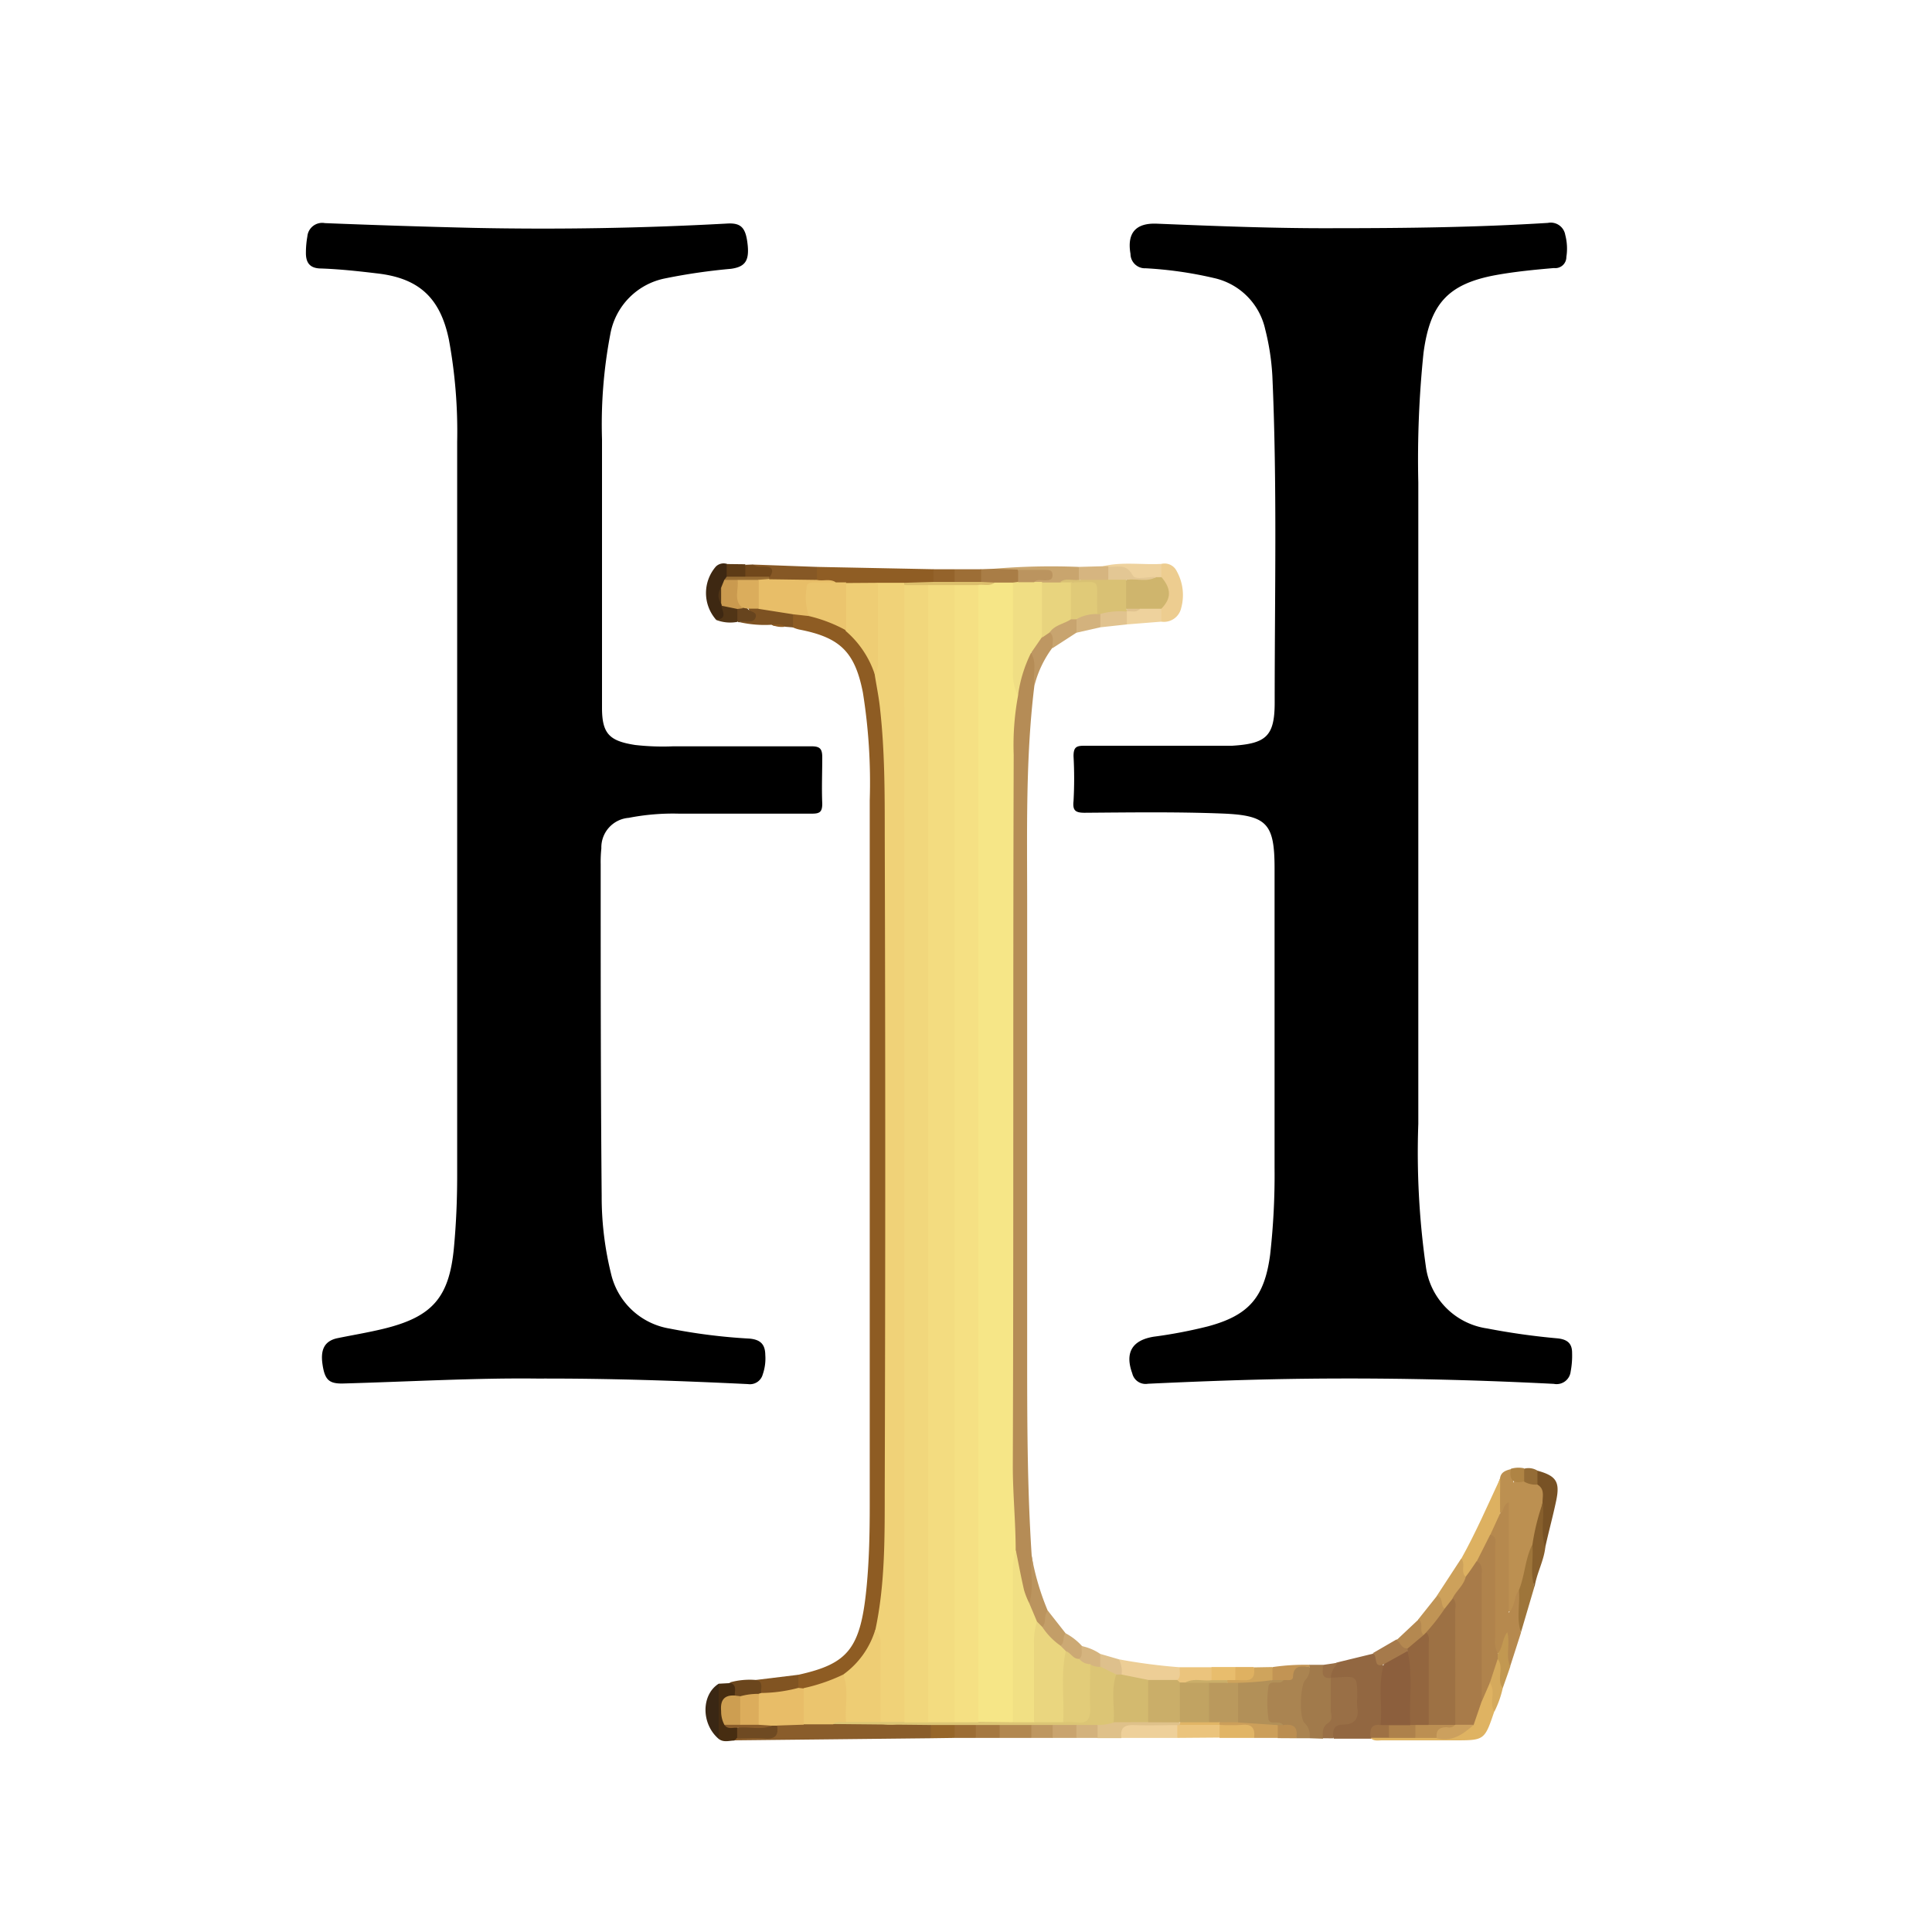 <svg id="Layer_1" data-name="Layer 1" xmlns="http://www.w3.org/2000/svg" viewBox="0 0 175 175"><defs><style>.cls-1{fill:#8e5c23;}.cls-2{fill:#b58c56;}.cls-3{fill:#bc9051;}.cls-4{fill:#926741;}.cls-5{fill:#b6894e;}.cls-6{fill:#8a5d2b;}.cls-7{fill:#aa8451;}.cls-8{fill:#8f5d24;}.cls-9{fill:#a17a4b;}.cls-10{fill:#996f46;}.cls-11{fill:#ddb161;}.cls-12{fill:#dfb362;}.cls-13{fill:#edcd90;}.cls-14{fill:#785225;}.cls-15{fill:#edce96;}.cls-16{fill:#3e2812;}.cls-17{fill:#eed09a;}.cls-18{fill:#9e753a;}.cls-19{fill:#865825;}.cls-20{fill:#cda15b;}.cls-21{fill:#875f2c;}.cls-22{fill:#c9a56e;}.cls-23{fill:#ebc47d;}.cls-24{fill:#7d5222;}.cls-25{fill:#bb945e;}.cls-26{fill:#815422;}.cls-27{fill:#3a2714;}.cls-28{fill:#472d11;}.cls-29{fill:#dfc18a;}.cls-30{fill:#eed29e;}.cls-31{fill:#a97d46;}.cls-32{fill:#be9762;}.cls-33{fill:#c09455;}.cls-34{fill:#eed29d;}.cls-35{fill:#a67a4b;}.cls-36{fill:#e1b566;}.cls-37{fill:#cc9f5a;}.cls-38{fill:#b28851;}.cls-39{fill:#c8a46f;}.cls-40{fill:#b48850;}.cls-41{fill:#6b461d;}.cls-42{fill:#c39e68;}.cls-43{fill:#c29851;}.cls-44{fill:#d6b580;}.cls-45{fill:#e1c38f;}.cls-46{fill:#d5aa5d;}.cls-47{fill:#d3b27d;}.cls-48{fill:#9d6e36;}.cls-49{fill:#c29454;}.cls-50{fill:#cfa45c;}.cls-51{fill:#cca974;}.cls-52{fill:#e8bd6d;}.cls-53{fill:#96662a;}.cls-54{fill:#c9a46f;}.cls-55{fill:#a57841;}.cls-56{fill:#dec08c;}.cls-57{fill:#d5b47f;}.cls-58{fill:#71481b;}.cls-59{fill:#9c6d35;}.cls-60{fill:#be9761;}.cls-61{fill:#94632b;}.cls-62{fill:#bb8e51;}.cls-63{fill:#dfb161;}.cls-64{fill:#5d3b16;}.cls-65{fill:#67441e;}.cls-66{fill:#513516;}.cls-67{fill:#946c36;}.cls-68{fill:#af8444;}.cls-69{fill:#f0d278;}.cls-70{fill:#eecd74;}.cls-71{fill:#ebc56e;}.cls-72{fill:#e8be68;}.cls-73{fill:#e8bd68;}.cls-74{fill:#f6e687;}.cls-75{fill:#f1e084;}.cls-76{fill:#f0de84;}.cls-77{fill:#8c5f3d;}.cls-78{fill:#9e7144;}.cls-79{fill:#b0834c;}.cls-80{fill:#dcc575;}.cls-81{fill:#6f4a22;}.cls-82{fill:#b29058;}.cls-83{fill:#dcbf6c;}.cls-84{fill:#a87b49;}.cls-85{fill:#ae814b;}.cls-86{fill:#bc8f52;}.cls-87{fill:#cca05e;}.cls-88{fill:#cfb56d;}.cls-89{fill:#d3ba6f;}.cls-90{fill:#caae69;}.cls-91{fill:#ca9a4f;}.cls-92{fill:#996e34;}.cls-93{fill:#9d7144;}.cls-94{fill:#e8d47e;}.cls-95{fill:#d9c174;}.cls-96{fill:#bb945f;}.cls-97{fill:#dbad5c;}.cls-98{fill:#ead67f;}.cls-99{fill:#cd9e51;}.cls-100{fill:#e3c794;}.cls-101{fill:#93663f;}.cls-102{fill:#c1a362;}.cls-103{fill:#ba995d;}.cls-104{fill:#e0ca78;}.cls-105{fill:#dcad5c;}.cls-106{fill:#e2cc79;}.cls-107{fill:#f1d77c;}.cls-108{fill:#f5e083;}.cls-109{fill:#f3dc80;}</style></defs><g id="Logo"><path d="M48.68,124.87c-5.49-.07-11.59.28-17.7.45-1.2,0-1.58-.35-1.78-1.83-.17-1.3.24-2,1.28-2.26,1.4-.29,2.82-.52,4.22-.86,4.48-1.08,6-2.85,6.42-7.39.2-2.15.29-4.3.29-6.46q0-33.24,0-66.48a45.84,45.84,0,0,0-.75-9.28c-.78-3.78-2.71-5.58-6.55-6-1.66-.2-3.34-.38-5-.44-1.06,0-1.42-.53-1.4-1.48a8.43,8.43,0,0,1,.13-1.42,1.35,1.35,0,0,1,1.59-1.21q6.71.27,13.41.43,11.51.24,23-.39c1.3-.08,1.73.36,1.89,2,.13,1.4-.27,1.93-1.53,2.1a53.77,53.77,0,0,0-5.92.86,6.28,6.28,0,0,0-5,5.07,43.45,43.45,0,0,0-.75,9.52c0,8.11,0,16.21,0,24.32,0,2.36.69,3,3,3.36A22.23,22.23,0,0,0,61,67.6c4.16,0,8.32,0,12.48,0,.77,0,1,.2,1,1,0,1.4-.06,2.8,0,4.19,0,.78-.24.92-1,.91q-6,0-12,0a20.85,20.85,0,0,0-4.53.38,2.69,2.69,0,0,0-2.48,2.76,11.56,11.56,0,0,0-.06,1.44c0,10,0,20,.09,30.06a29,29,0,0,0,.84,7,6.53,6.53,0,0,0,5.31,5,51.91,51.91,0,0,0,7.24.91c1,.09,1.42.53,1.43,1.48a4.39,4.39,0,0,1-.23,1.76,1.2,1.2,0,0,1-1.34.88C61.69,125.08,55.5,124.85,48.68,124.87Z"/><path d="M121.05,20.67c6.39,0,12.78-.08,19.16-.48a1.33,1.33,0,0,1,1.57,1.09,4.88,4.88,0,0,1,.1,2,1,1,0,0,1-1.12,1c-1.75.15-3.5.32-5.23.63-4.4.8-6,2.63-6.59,7.07a93.68,93.68,0,0,0-.47,11.72q0,29,0,58.1a73.17,73.17,0,0,0,.68,12.89,6.53,6.53,0,0,0,5.55,5.64,63.15,63.15,0,0,0,6.4.9c.91.1,1.31.49,1.3,1.34a7.6,7.6,0,0,1-.13,1.66,1.28,1.28,0,0,1-1.52,1.12c-8.43-.43-16.85-.59-25.28-.42-3.83.08-7.66.23-11.49.41a1.24,1.24,0,0,1-1.42-.94c-.69-1.89,0-3,1.93-3.32a43.29,43.29,0,0,0,4.93-.94c3.72-1,5.12-2.65,5.63-6.5a64.89,64.89,0,0,0,.4-7.88c0-9,0-18,0-27.07,0-4.08-.66-4.84-4.74-5s-8.32-.1-12.47-.07c-.85,0-1.09-.22-1-1.06a36.84,36.84,0,0,0,0-4.07c0-.85.29-.94,1-.94,4.32,0,8.64,0,13,0h.36c3.07-.19,3.86-.85,3.86-3.91,0-9.86.23-19.72-.21-29.58a21.86,21.86,0,0,0-.65-4.24,6.1,6.1,0,0,0-4.66-4.64,35.58,35.58,0,0,0-6.16-.88A1.31,1.31,0,0,1,102.4,23c-.33-1.9.48-2.81,2.36-2.74C110.19,20.48,115.62,20.7,121.05,20.67Z"/><path class="cls-1" d="M72.32,151.7c4.5-1,5.64-2.34,6.18-8,.23-2.42.28-4.86.28-7.29q0-31.95,0-63.91a51.48,51.48,0,0,0-.62-9.77c-.73-3.72-2.1-5-5.78-5.71a3.08,3.08,0,0,1-.56-.19,1,1,0,0,1-.11-1.17c.47-.47,1-.22,1.52-.15a9.61,9.61,0,0,1,3.47,1.38,8.3,8.3,0,0,1,2.94,4.6,16.92,16.92,0,0,1,.68,4.61c0,3.11.3,6.21.3,9.32,0,19.83.05,39.65-.06,59.48,0,4.12.13,8.31-.88,12.38a7.71,7.71,0,0,1-3.2,4.64,9.79,9.79,0,0,1-3.76,1.22.78.78,0,0,1-.53-.27A1,1,0,0,1,72.32,151.7Z"/><path class="cls-2" d="M93.69,62.13c-.8,6.55-.65,13.13-.65,19.7q0,20.22,0,40.44c0,6.22,0,12.43.41,18.64.19,1,.19,2.11.33,3.16a1.26,1.26,0,0,1-.38,1.19c-.77,0-.79-.7-1-1.19-.41-1.26-.45-2.59-.75-3.87-.16-2.15-.34-4.29-.34-6.44q0-32.07,0-64.12c0-2.15.2-4.3.4-6.43.32-1,.44-2.08.85-3.07.18-.43.25-1,1-1C94.43,60.12,93.68,61.14,93.69,62.13Z"/><path class="cls-3" d="M135.87,133.92c.07-.58.52-.73,1-.85a.9.9,0,0,1,.15.19,1.35,1.35,0,0,1,.05.93c0,.13,0,.14,0,.12.22-.42.61-.36,1-.35a7.66,7.66,0,0,1,1.33.35c.74.4.73,1.06.62,1.75-.35,1.3-.59,2.62-1,3.91s-.61,2.91-1.19,4.28c-.19.44-.27.91-.46,1.35-.09.23-.23.44-.51.42s-.39-.25-.46-.48a3.94,3.94,0,0,1-.11-1.18c0-2.23,0-4.46,0-6.68,0-.5-.23-.57-.54-.7A4.79,4.79,0,0,1,135.87,133.92Z"/><path class="cls-4" d="M121.25,150.55l3.12-.76c.63.15.58.93,1.09,1.18a44.76,44.76,0,0,1-.13,5.05c-.27.51-.93.72-1,1.35l-.12.12-3.39,0c-.5-.78-.22-1.25.6-1.51.48-.15,1.09-.18,1.17-.83a5.17,5.17,0,0,0-.1-2.68c-.29-.66-1.09,0-1.63-.25a.92.92,0,0,1-.33-.19C120.27,151.26,120.46,150.75,121.25,150.55Z"/><path class="cls-5" d="M135.88,137.08c.39-.19.19-.76.79-1v10c.66-.77.45-1.54.91-2,.57.74.32,1.59.31,2.41,0,.47-.25.92-.12,1.4l-1,3.11c-.74-.26-.46-.91-.49-1.41a4.52,4.52,0,0,1,.18-1.36c-.32.51.2,1.51-1,1.56a2,2,0,0,1-.43-1.67c0-2.51,0-5,0-7.53a3,3,0,0,0-.12-1.29A2,2,0,0,1,135.88,137.08Z"/><path class="cls-6" d="M84.31,157.45l-17.75.19c0-.23.17-.33.36-.41a3.91,3.91,0,0,1,1.52-.1,1.77,1.77,0,0,0,2-1,5.71,5.71,0,0,1,2.36-.21c.9,0,1.79,0,2.69,0,2.42,0,4.85,0,7.27,0a2.71,2.71,0,0,1,1.51.22A.93.93,0,0,1,84.31,157.45Z"/><path class="cls-7" d="M118.62,157.45h-1.2a1.63,1.63,0,0,0-1.45-1c-1.44-.31-1.53-.43-1.55-2,0-2,0-2.06,1.63-2.45.22-.09.5-.13.61-.34.47-.9,1.21-.87,2-.64a.84.84,0,0,1,.07.9,4.71,4.71,0,0,0,0,4.45A.94.94,0,0,1,118.62,157.45Z"/><path class="cls-8" d="M74,51.35l10.56.21a1,1,0,0,1,0,1.26c-.84.46-1.76.17-2.64.27s-1.6,0-2.4,0-1.85,0-2.78,0A4.66,4.66,0,0,1,75.71,53c-.57-.25-1.27,0-1.79-.45A.94.94,0,0,1,74,51.35Z"/><path class="cls-9" d="M118.62,157.45a1.54,1.54,0,0,0-.45-1.38c-.5-.44-.41-3.42.07-3.9a1.45,1.45,0,0,0,.38-1.18c-.08-.05-.11-.09-.08-.13a.12.12,0,0,1,.09-.06l1.19,0c.37.32.29.91.72,1.19h0a5.47,5.47,0,0,1-.72,5.5Z"/><path class="cls-10" d="M119.82,157.45c0-.5-.08-1,.46-1.36s.25-.79.26-1.21c0-1,0-2,0-2.93a3.85,3.85,0,0,0,.48,0c1.92-.15,1.92-.15,1.92,1.87a4.7,4.7,0,0,0,0,.84c.19,1-.27,1.54-1.23,1.55s-1,.54-.94,1.25Z"/><path class="cls-11" d="M135.88,137.08,135,139c.07,1-.68,1.69-1,2.56-.37.51-.47,1.3-1.32,1.36-.71-.47-.26-1.15-.31-1.75,1.31-2.35,2.38-4.82,3.52-7.26C135.87,135,135.87,136,135.88,137.08Z"/><path class="cls-12" d="M135.36,155c-.89,2.63-.89,2.64-3.58,2.64l-6.58,0c-.35,0-.72.09-1-.17l0-.09a2.74,2.74,0,0,1,1.68-.29c.78,0,1.57,0,2.34,0,.61,0,1.21,0,1.82,0a3.13,3.13,0,0,0,3.1-1.1,7.35,7.35,0,0,0,.94-2c.35-.54.2-1.42,1.08-1.61C136,153.19,135.22,154.16,135.36,155Z"/><path class="cls-13" d="M105.19,51.08a1.22,1.22,0,0,1,1.4.66,4.44,4.44,0,0,1,.4,3.34,1.6,1.6,0,0,1-1.8,1.23,1,1,0,0,1-.2-1.06,2.66,2.66,0,0,0,0-3.1A1.07,1.07,0,0,1,105.19,51.08Z"/><path class="cls-14" d="M139.72,136.11c0-.59.22-1.25-.47-1.64a.9.9,0,0,1,0-1.26c1.71.47,2.07,1,1.71,2.72-.3,1.43-.69,2.84-1,4.26-.73-.25-.58-.89-.53-1.39A17.32,17.32,0,0,1,139.72,136.11Z"/><path class="cls-15" d="M101.35,150.3a51.12,51.12,0,0,0,5.52.72.85.85,0,0,1-.19,1.35,6.7,6.7,0,0,1-2.56.11,7.57,7.57,0,0,1-2.53-.66A1.54,1.54,0,0,1,101.35,150.3Z"/><path class="cls-16" d="M64.85,56.12a3.66,3.66,0,0,1,0-4.81,1,1,0,0,1,1-.23,1.06,1.06,0,0,1,.22,1,2,2,0,0,1-.19.48,8,8,0,0,0-.33.74,1.69,1.69,0,0,0,.07,1.39,3.42,3.42,0,0,1,.13.34C65.85,55.74,65.94,56.41,64.85,56.12Z"/><path class="cls-17" d="M106.64,157.42h-5.06c-.48-.78-.24-1.38.64-1.43a12.72,12.72,0,0,1,4.35.14A.89.89,0,0,1,106.64,157.42Z"/><path class="cls-18" d="M137.77,147.85c-.44-1.25-.07-2.54-.19-3.81.54-1.32.56-2.79,1.19-4.08a3,3,0,0,1,.28,2.34,3.09,3.09,0,0,0-.08,1.48Z"/><path class="cls-19" d="M74,51.35v1.18a7.77,7.77,0,0,1-4,.22.8.8,0,0,1-.32-.19c-.11-.51-.23-1-.92-1-.22,0-.48-.1-.48-.42Z"/><path class="cls-20" d="M132.35,141.18c.46.47-.11,1.21.43,1.66.32,1-.63,1.38-.95,2.07-.29.34-.45.83-1,.92-.65-.21-.51-.83-.67-1.3Z"/><path class="cls-21" d="M139,143.78c-.44-1.25-.07-2.55-.2-3.82a20.25,20.25,0,0,1,.95-3.85c.15,1.35-.23,2.74.22,4.08C139.82,141.45,139.17,142.55,139,143.78Z"/><path class="cls-22" d="M90,51.52a61.82,61.82,0,0,1,7.7-.17.92.92,0,0,1,.09,1.18c-.51.44-1.21.21-1.77.45a6.43,6.43,0,0,1-1.64.09,1.3,1.3,0,0,1-.71-.23c-.13-.75.63-.47,1-.89a17.64,17.64,0,0,0-2.7-.06C91.34,51.86,90.61,52.08,90,51.52Z"/><path class="cls-23" d="M106.64,157.42l0-1.16A.79.79,0,0,1,107,156a11.94,11.94,0,0,1,3.27,0,.89.89,0,0,1,.34.23,1,1,0,0,1-.09,1.16Z"/><path class="cls-24" d="M71.83,55.64v1.19l-.72-.06c-.39-.19-.84.06-1.22-.18A10.4,10.4,0,0,1,67,56.36c.47-.3,1.14-.48.78-1.29a1.13,1.13,0,0,1,.86-.15C69.71,55.14,70.86,55,71.83,55.64Z"/><path class="cls-25" d="M93.22,145.23c.47-1.42.07-2.88.22-4.32a23.35,23.35,0,0,0,1.47,5,1.5,1.5,0,0,1-.35,1.55c-.36.06-.57-.19-.79-.4C93.46,146.47,93,146,93.22,145.23Z"/><path class="cls-26" d="M72.32,151.7v1.19a4,4,0,0,1-3.26.65,2.26,2.26,0,0,1-.6-1.37Z"/><path class="cls-27" d="M65.1,157.51c-1.6-1.36-1.59-4,0-5A7.73,7.73,0,0,1,65.1,157.51Z"/><path class="cls-28" d="M65.1,157.51c0-1.68,0-3.37,0-5l.93-.05c1-.15.73.51.7,1-.84.65-1.5,1.36-.84,2.51.26.33.78.23,1,.61a.72.72,0,0,1-.16.87l-.21.21C66.07,157.66,65.56,157.86,65.1,157.51Z"/><path class="cls-29" d="M106.88,156.26h-.27c-1.27,0-2.54.05-3.81,0-.92-.05-1.37.22-1.22,1.18H99.42a1,1,0,0,1-.07-1.19,3.18,3.18,0,0,1,1.61-.53c1-.07,2,0,3,0a7.78,7.78,0,0,1,2.76.2A.41.41,0,0,1,106.88,156.26Z"/><path class="cls-30" d="M105.19,51.08v1.18a.83.83,0,0,1-.52.29c-1,0-2.06.25-2.88-.68-.32-.37-.91-.17-1.38-.27a.81.81,0,0,1-.51-.31C101.64,50.87,103.42,51.17,105.19,51.08Z"/><path class="cls-31" d="M90,51.52l2.15.07a.87.87,0,0,1,.12,1.17,1,1,0,0,1-.57.28,13.57,13.57,0,0,1-1.69.05,2,2,0,0,1-1.24-.3,1,1,0,0,1,.06-1.23Z"/><path class="cls-32" d="M93.69,62.13c-.17-1,.27-2-.27-2.92-.16-.78.48-1.14.88-1.63.3-.24.58-.51,1-.33a1.06,1.06,0,0,1,0,1.46A9.77,9.77,0,0,0,93.69,62.13Z"/><path class="cls-33" d="M130.18,144.53c.59.19.27.9.68,1.19,0,1.1-.94,1.6-1.58,2.3a.63.63,0,0,1-.49.15c-.53-.41-.38-1-.32-1.49Z"/><path class="cls-34" d="M105.19,55.14v1.17l-3.13.25a1,1,0,0,1-.16-1.06.7.7,0,0,1,.26-.28c.42-.16.87-.19,1.3-.33C104.06,54.83,104.67,54.68,105.19,55.14Z"/><path class="cls-35" d="M125.34,150.75c-1,.41-.51-.78-1-1l2.12-1.23c.56-.08.74.42,1.06.7a.5.5,0,0,1,0,.34A2.79,2.79,0,0,1,125.34,150.75Z"/><path class="cls-36" d="M110.47,157.42v-1.16a3.37,3.37,0,0,1,2.72-.22c.76.16.79.77.4,1.38Z"/><path class="cls-23" d="M106.62,152.19c.4-.32.19-.78.25-1.17h2.88a1,1,0,0,1,.09,1.18c-.71.55-1.58.15-2.33.4a1.31,1.31,0,0,1-.59,0C106.73,152.53,106.58,152.43,106.62,152.19Z"/><path class="cls-37" d="M113.59,157.42c.11-.83-.15-1.28-1.1-1.18a17,17,0,0,1-2,0h0a.25.25,0,0,1,.08-.36,3.49,3.49,0,0,1,1.66-.22c1.25-.21,2.37.41,3.57.54a.91.91,0,0,1,0,1.22Z"/><path class="cls-38" d="M93.42,157.42H90.55a.89.89,0,0,1,0-1.25,4,4,0,0,1,2.87,0A.9.9,0,0,1,93.42,157.42Z"/><path class="cls-39" d="M95.34,58.71c-.06-.48.21-1-.24-1.42.24-1.09,1.21-1.11,2-1.39a.65.65,0,0,1,.52.26,1,1,0,0,1-.12,1.15Z"/><path class="cls-40" d="M127.5,149.31c-.56.05-.64-.54-1-.75l2-1.88c.49.37,0,1.06.46,1.43A1.46,1.46,0,0,1,127.5,149.31Z"/><path class="cls-41" d="M66.55,153.58c0-.44.23-1-.5-1.17a6.71,6.71,0,0,1,2.4-.24c.75.14.44.74.5,1.18a.6.6,0,0,1-.28.24,4.91,4.91,0,0,1-1.66.28A.62.62,0,0,1,66.55,153.58Z"/><path class="cls-42" d="M94.41,147.39c.4-.42.1-1.07.5-1.5l1.61,2.05c.14.5.15,1-.4,1.25A2.08,2.08,0,0,1,94.41,147.39Z"/><path class="cls-43" d="M135.66,149.79c.48-.54.4-1.33.87-1.95.29,1.06-.18,2.14.27,3.12-.22.65-.45,1.29-.68,1.94-.63-.09-.49-.62-.54-1a13,13,0,0,0-.1-1.53A.69.69,0,0,1,135.66,149.79Z"/><path class="cls-44" d="M99.89,51.29l.48,0a.93.93,0,0,1,0,1.27,2.88,2.88,0,0,1-2.65-.09V51.35Z"/><path class="cls-45" d="M102.07,55.38c0,.39,0,.79,0,1.18l-2.39.26a1,1,0,0,1-.09-1.25A2,2,0,0,1,102.07,55.38Z"/><path class="cls-46" d="M135.66,150.27c.62.79-.15,1.83.46,2.63a9.1,9.1,0,0,1-.76,2.14c-.52-.81.18-1.81-.41-2.61A2,2,0,0,1,135.66,150.27Z"/><path class="cls-47" d="M99.67,55.62v1.2l-2.16.49V56.1c.37-.86,1.13-.7,1.83-.7A.74.74,0,0,1,99.67,55.62Z"/><path class="cls-48" d="M88.87,51.56v1.15a2.33,2.33,0,0,1-2.39.13.94.94,0,0,1,0-1.28Z"/><path class="cls-49" d="M118.63,150.8a1.21,1.21,0,0,1,0,.19c-.64,0-1.45-.28-1.51.88,0,.45-.56.27-.89.32a1.11,1.11,0,0,1-1,0,.91.91,0,0,1,.06-1.19A20,20,0,0,1,118.63,150.8Z"/><path class="cls-50" d="M115.26,151v1.18a5.44,5.44,0,0,1-3,.57,1.8,1.8,0,0,1-1-.22.31.31,0,0,1-.11-.35,1,1,0,0,1,.69-.29,1.57,1.57,0,0,0,1.76-.86Z"/><path class="cls-51" d="M96.05,149.08c.41-.28.17-.82.47-1.14A5.47,5.47,0,0,1,98,149.09a.86.86,0,0,1,0,1.24c-.67.32-1-.2-1.51-.5C96.22,149.63,96,149.45,96.05,149.08Z"/><path class="cls-52" d="M111.9,152.18h-.72a1,1,0,0,1-1.44,0V151h2.16A.82.82,0,0,1,111.9,152.18Z"/><path class="cls-53" d="M84.31,157.45v-1.17a2,2,0,0,1,2.16-.12.9.9,0,0,1,0,1.26Z"/><path class="cls-54" d="M97.5,157.42H95.34a.91.91,0,0,1,0-1.24,2.42,2.42,0,0,1,2.19,0A.9.9,0,0,1,97.5,157.42Z"/><path class="cls-55" d="M90.55,156.26v1.16H88.39a.89.89,0,0,1,0-1.25A2.07,2.07,0,0,1,90.55,156.26Z"/><path class="cls-56" d="M101.35,150.3a2.34,2.34,0,0,1,.24,1.4.61.61,0,0,1-.53.16c-.6-.2-1.3-.23-1.61-.93a1.09,1.09,0,0,1,.21-1.12Z"/><path class="cls-57" d="M99.66,149.81V151c-.33.31-.7.17-1.06.07s-.88-.19-.86-.79c.39-.33.18-.78.24-1.18A4.68,4.68,0,0,1,99.66,149.81Z"/><path class="cls-58" d="M68.25,51.13c.29.28.65.17,1,.19.74,0,.88.36.44,1a2.1,2.1,0,0,1-2.16.09.9.9,0,0,1,0-1.25Z"/><path class="cls-59" d="M88.39,156.26v1.16H86.47v-1.16A1.52,1.52,0,0,1,88.39,156.26Z"/><path class="cls-47" d="M97.5,157.42v-1.16a1.52,1.52,0,0,1,1.92,0v1.16Z"/><path class="cls-60" d="M95.35,156.26v1.16H93.42v-1.16A1.52,1.52,0,0,1,95.35,156.26Z"/><path class="cls-61" d="M86.47,51.56v1.15a1.41,1.41,0,0,1-1.92,0V51.56Z"/><path class="cls-62" d="M115.74,157.44v-1.18a.33.33,0,0,1,.48,0c1-.15,1.36.23,1.2,1.19Z"/><path class="cls-63" d="M111.9,152.18V151h1.68C113.81,152.55,112.7,152.14,111.9,152.18Z"/><path class="cls-64" d="M67.51,51.11v1.13a1.18,1.18,0,0,1-1.69,0l0-1.15Z"/><path class="cls-65" d="M67.75,55.18c.22.27.89.22.68.78s-1,.21-1.43.4l-.11,0-.09-.06a1,1,0,0,1-.12-1.14.66.66,0,0,1,.54-.26A.59.59,0,0,1,67.75,55.18Z"/><path class="cls-66" d="M66.79,55.16v1.17a3.51,3.51,0,0,1-2-.21c1.09,0,.71-.69.53-1.25A1.05,1.05,0,0,1,66.79,55.16Z"/><path class="cls-67" d="M139.26,133.21c0,.42,0,.84,0,1.26a2,2,0,0,1-1.19-.26.85.85,0,0,1,0-1.18A1.53,1.53,0,0,1,139.26,133.21Z"/><path class="cls-68" d="M138.06,133v1.18c-1,.27-1.39-.14-1.2-1.14A2.44,2.44,0,0,1,138.06,133Z"/><path class="cls-10" d="M120.54,152c-1,.05-.66-.69-.72-1.19l1.43-.21A2,2,0,0,0,120.54,152Z"/><path class="cls-1" d="M69.89,56.59c.42,0,.85-.15,1.22.18A2.23,2.23,0,0,1,69.89,56.59Z"/><path class="cls-69" d="M79.52,52.79H81.9a1.18,1.18,0,0,1,.27.4A5.92,5.92,0,0,1,82.3,55q0,49.5,0,99a3.58,3.58,0,0,1-.27,2,4.49,4.49,0,0,1-2.27.13c-.47-.49-.36-1.11-.37-1.69-.06-2.25.1-4.51-.11-6.76.92-4.27.85-8.63.86-13q.09-29.56,0-59.12c0-3.74,0-7.49-.41-11.22-.1-1.06-.32-2.12-.49-3.18-.21-2.26-.1-4.52-.12-6.78A2,2,0,0,1,79.52,52.79Z"/><path class="cls-70" d="M79.28,147.63a1.78,1.78,0,0,1,.48,1.52c0,2.29,0,4.57,0,6.86a10.26,10.26,0,0,1-3.13.06c-.67-1.43-.34-2.91-.25-4.39A7.75,7.75,0,0,0,79.28,147.63Z"/><path class="cls-70" d="M79.52,52.79c0,2.33,0,4.66,0,7a2.41,2.41,0,0,1-.26,1.37,8.77,8.77,0,0,0-2.65-4,5.7,5.7,0,0,1,0-4.35Z"/><path class="cls-71" d="M76.38,151.68c.54,1.42.12,2.89.26,4.33-.36.27-.8,0-1.18.18l-2.66,0a3.41,3.41,0,0,1,0-3.28A16.2,16.2,0,0,0,76.38,151.68Z"/><path class="cls-72" d="M71.83,55.64l-3.12-.49a2.7,2.7,0,0,1-.09-2.6,1.13,1.13,0,0,1,1.07-.08l4.31.06c.56.13,1.17-.14,1.7.21a1.36,1.36,0,0,1-1.2.33c-.89,0-1.17.4-1.14,1.22a3,3,0,0,1-.1,1.51Z"/><path class="cls-71" d="M73.26,55.8a5.34,5.34,0,0,1-.2-2.54c0-.5.39-.5.76-.51H75.7l.94,0,0,4.35A13.41,13.41,0,0,0,73.26,55.8Z"/><path class="cls-73" d="M72.8,152.94v3.28l-2.41.08a1.25,1.25,0,0,1-.59.25,1.35,1.35,0,0,1-1.21-.34,3.12,3.12,0,0,1,.13-2.79l.23-.07a13.61,13.61,0,0,0,3.36-.46Z"/><path class="cls-74" d="M90.08,52.77h1.67a2.5,2.5,0,0,1,.37,1.82c0,2.82-.08,5.64.09,8.45a24.55,24.55,0,0,0-.39,5.33c-.07,21.47,0,42.94-.08,64.41,0,2.55.26,5.09.26,7.64.23,4.7.11,9.4.13,14.1a2.24,2.24,0,0,1-.31,1.49,8.72,8.72,0,0,1-3.26,0,3.68,3.68,0,0,1-.32-2.21V55.34a5.94,5.94,0,0,1,.18-2.14C88.84,52.55,89.57,53.08,90.08,52.77Z"/><path class="cls-75" d="M91.75,156c0-4.53,0-9.06,0-13.59a6.37,6.37,0,0,1,.26-2c.25,1.21.47,2.42.75,3.63a7.44,7.44,0,0,0,.47,1.18l.7,1.66a54.91,54.91,0,0,1,.11,6.54,4.44,4.44,0,0,1-.28,2.57A3.11,3.11,0,0,1,91.75,156Z"/><path class="cls-76" d="M92.21,63a4.34,4.34,0,0,1-.46-2.16V52.77l.47-.06a1.09,1.09,0,0,1,1.45,0l.71,0a7.06,7.06,0,0,1,0,5l-1,1.45A12.4,12.4,0,0,0,92.21,63Z"/><path class="cls-77" d="M125.34,150.75l2.16-1.2a.93.93,0,0,1,.5.77,19.79,19.79,0,0,1-.14,5.9c-.57.53-1.27.38-2,.36a1.07,1.07,0,0,1-.81-.32C125.23,154.42,124.82,152.56,125.34,150.75Z"/><path class="cls-78" d="M125.1,156.26h.72a.82.82,0,0,1,0,1.15l-1.67,0C124.07,156.69,124.16,156.11,125.1,156.26Z"/><path class="cls-79" d="M135.66,150.27c-.24.72-.47,1.44-.71,2.16l-.73,1.68a2.2,2.2,0,0,1-.37-1.7c0-3.39,0-6.78,0-10.17a2.58,2.58,0,0,0-.08-.83c.41-.8.81-1.6,1.21-2.4.66.14.45.67.45,1.06q0,4.17,0,8.34a2.37,2.37,0,0,0,.24,1.38Z"/><path class="cls-80" d="M91.75,156h1.91c.81-.56,1.72-.31,2.6-.34,2.09,0,2.06,0,2.1-2.17,0-.92-.26-1.9.35-2.75a1.7,1.7,0,0,0,1,.24l1.44.71c.13,1.45.4,2.91-.24,4.32a4.4,4.4,0,0,1-1.44.24h-13l-2.16,0-8.85-.09c.36-.3.79-.12,1.18-.18h5.28c.65-.5,1.41-.32,2.14-.34s1.61,0,2.42,0a3.51,3.51,0,0,1,2.16.32Z"/><path class="cls-81" d="M69.91,156.31h.48c.15.87-.18,1.24-1.1,1.16s-1.68,0-2.52,0c0-.31,0-.62,0-.92a1.63,1.63,0,0,1,1.64-.25A3.09,3.09,0,0,0,69.91,156.31Z"/><path class="cls-82" d="M116.22,156.26h-.48l-3.59-.24a3.92,3.92,0,0,1,0-3.59,27.15,27.15,0,0,0,3.11-.25h1c-.33.52-1.28-.12-1.37.61a10.39,10.39,0,0,0,0,2.84C114.94,156.37,115.89,155.74,116.22,156.26Z"/><path class="cls-83" d="M90.08,52.77c-.44.38-1,.14-1.45.22-.65.51-1.41.33-2.14.34s-1.62,0-2.42,0-1.5.17-2.16-.34a1.34,1.34,0,0,0,0-.2l2.65-.08h4.31Z"/><path class="cls-84" d="M133.75,141.41c.61.3.46.87.46,1.36q0,5.67,0,11.34c-.24.71-.49,1.42-.73,2.14a2.9,2.9,0,0,1-1.65.11.93.93,0,0,1-.26-.36,42.51,42.51,0,0,1-.12-6,30.69,30.69,0,0,1,.14-5.25c.34-.68,1-1.15,1.18-1.94C133.11,142.37,133.43,141.89,133.75,141.41Z"/><path class="cls-85" d="M125.81,157.42c0-.39,0-.77,0-1.15l1.92,0a.42.42,0,0,1,.56,0,.88.88,0,0,1-.09,1.15Z"/><path class="cls-86" d="M128.21,157.42v-1.15c.34-.38.8-.33,1.24-.35.8,0,1.63-.2,2.36.32v0c-.25.83-1.4.38-1.68,1.18Z"/><path class="cls-87" d="M130.13,157.45c-.07-.69.18-1,.93-1a.73.73,0,0,0,.75-.22l1.68,0C132.53,157.09,131.53,157.81,130.13,157.45Z"/><path class="cls-88" d="M105.19,55.14h-1.92a1.58,1.58,0,0,1-1.28,0,3,3,0,0,1,0-2.6c.89-.39,1.86.1,2.75-.26h.47C106.11,53.35,106.11,54.21,105.19,55.14Z"/><path class="cls-89" d="M100.87,156c.12-1.44-.27-2.9.24-4.32h.48l2.4.48a4.5,4.5,0,0,1,0,3.83Z"/><path class="cls-90" d="M104,156v-3.83h2.63l.24.23a4.73,4.73,0,0,1,.16,3.45l-.16.16Z"/><path class="cls-91" d="M66.79,55.16l-1.41-.29a.65.65,0,0,0-.06-.21,2.89,2.89,0,0,1,0-1.43l.29-.71a1.72,1.72,0,0,1,1.18-.08c.54.82.31,1.78.48,2.66Z"/><path class="cls-92" d="M66.81,52.53h-1.2l.21-.29h1.69l2.17,0a1.27,1.27,0,0,0,0,.2l-1,.08A1.62,1.62,0,0,1,66.81,52.53Z"/><path class="cls-66" d="M65.32,53.23v1.43A1.19,1.19,0,0,1,65.32,53.23Z"/><path class="cls-93" d="M131.82,156.24h-2.41a1.51,1.51,0,0,1-.35-1.11c0-2.43-.15-4.85.12-7.27a17.49,17.49,0,0,0,1.68-2.15l.74-.94c.37.36.21.82.21,1.24Q131.82,151.14,131.82,156.24Z"/><path class="cls-94" d="M94.38,57.76v-5l1.69,0a1,1,0,0,1,1.06,0A4,4,0,0,1,97,56.1c-.63.42-1.47.51-1.93,1.19Z"/><path class="cls-95" d="M97,52.75h-1c.5-.44,1.12-.14,1.68-.23h2.64a1.26,1.26,0,0,1,1.68,0v2.63c.08.06.11.11.08.16s-.06.08-.08.08h0a6.71,6.71,0,0,0-2.4.24h-.24c0-.07-.11-.14-.11-.21A2.25,2.25,0,0,0,97,52.75Z"/><path class="cls-96" d="M93.67,52.74l-1.45,0,0-1.12,2.47,0c.33,0,.65,0,.65.47s-.33.46-.65.48S93.94,52.41,93.67,52.74Z"/><path class="cls-36" d="M110.46,156a1.93,1.93,0,0,0,0,.24h-3.59c0-.08,0-.15,0-.23h0c.8-.57,1.7-.31,2.57-.34A1.31,1.31,0,0,1,110.46,156Z"/><path class="cls-97" d="M66.81,52.53l1.92,0c0,.87,0,1.73,0,2.6l-1,0-.48-.08C66.4,54.38,66.94,53.39,66.81,52.53Z"/><path class="cls-98" d="M96.3,156H93.66c0-2.38,0-4.76,0-7.13a6.37,6.37,0,0,1,.26-2l.49.5a6.28,6.28,0,0,0,1.64,1.69l.49.49C96.69,151.72,97,153.89,96.3,156Z"/><path class="cls-99" d="M66.55,153.58l.49.06a2.62,2.62,0,0,1,.08,2.6,1.75,1.75,0,0,1-1.5,0,2.57,2.57,0,0,1-.3-1.25C65.24,154.08,65.53,153.52,66.55,153.58Z"/><path class="cls-6" d="M65.62,156.23h1.43a1.35,1.35,0,0,1,1.67,0l1.19.08c-1,.43-2.08.06-3.12.2C66.39,156.45,65.92,156.7,65.62,156.23Z"/><path class="cls-100" d="M102.07,52.51h-1.68c0-.4,0-.79,0-1.18.78.07,1.61-.34,2.2.77.27.51,1.4.1,2.14.17C103.87,52.76,103,52.39,102.07,52.51Z"/><path class="cls-101" d="M129.18,147.87c.36.31.23.74.23,1.12q0,3.63,0,7.26l-1.19,0-.48,0c-.11-2.23.26-4.48-.24-6.69v-.24l1.43-1.2Z"/><path class="cls-45" d="M102.07,55.38v-.24h1.2C102.93,55.54,102.47,55.33,102.07,55.38Z"/><path class="cls-102" d="M109.51,156h-2.64c0-1.2,0-2.4,0-3.6h.48a4.55,4.55,0,0,1,2.23,0A4.33,4.33,0,0,1,109.51,156Z"/><path class="cls-90" d="M109.51,152.43h-2.17c.76-.47,1.61-.13,2.4-.24h1.44v.23A1.25,1.25,0,0,1,109.51,152.43Z"/><path class="cls-103" d="M109.51,152.43h2.64V156h-2.64Z"/><path class="cls-104" d="M97,52.75c3,0,2.25-.53,2.4,2.87a3.68,3.68,0,0,0-1.92.48H97Z"/><path class="cls-105" d="M68.72,156.23H67.05c0-.86,0-1.72,0-2.58a6,6,0,0,1,1.68-.22Z"/><path class="cls-106" d="M96.3,156c.12-2.14-.24-4.31.24-6.44.46.14.65.73,1.21.7a1.32,1.32,0,0,0,1,.48c0,1.34-.06,2.68,0,4,0,1-.24,1.41-1.24,1.27A9.42,9.42,0,0,0,96.3,156Z"/><path class="cls-107" d="M81.91,53h2.16a2.45,2.45,0,0,1,.39,1.82q0,4.92,0,9.82,0,44.48,0,88.94a3.55,3.55,0,0,1-.38,2.43H81.92Q81.92,104.5,81.91,53Z"/><path class="cls-108" d="M86.47,53h2.16q0,51.49,0,103H86.48a1.65,1.65,0,0,1-.39-1.22c0-.4,0-.8,0-1.2q0-49.08,0-98.15A3.55,3.55,0,0,1,86.47,53Z"/><path class="cls-109" d="M86.47,53q0,51.51,0,103l-2.4,0q0-51.51,0-103Z"/></g></svg>